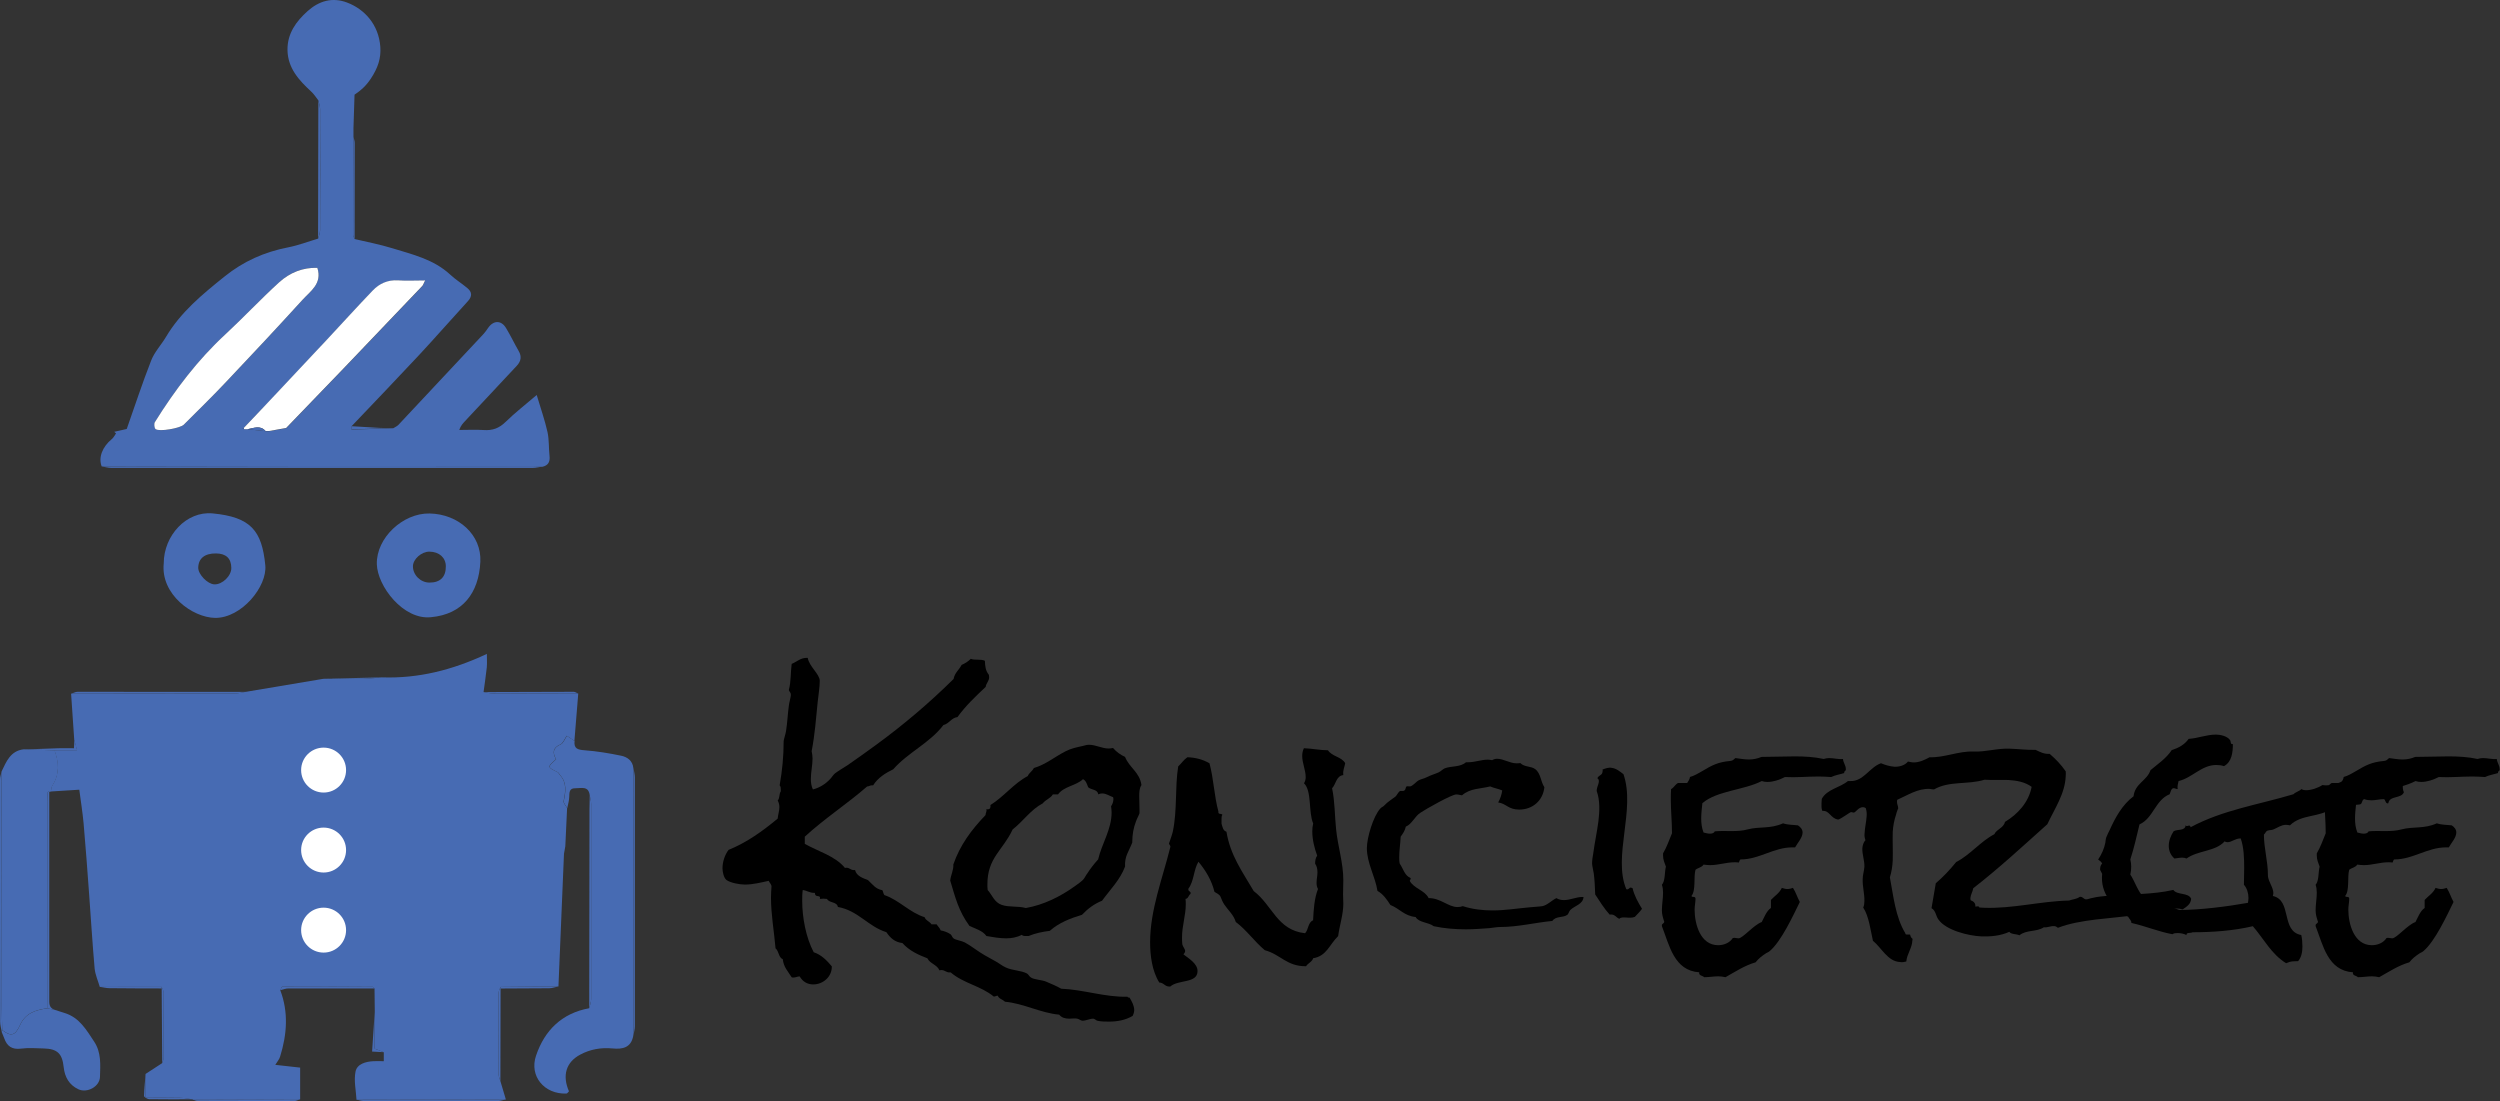 <?xml version="1.0" encoding="UTF-8" standalone="no"?>
<!-- Generator: Adobe Illustrator 27.7.0, SVG Export Plug-In . SVG Version: 6.00 Build 0)  -->

<svg
   version="1.1"
   id="Layer_1"
   x="0px"
   y="0px"
   viewBox="0 0 280.394 123.489"
   xml:space="preserve"
   sodipodi:docname="Koncierge-v2.svg"
   inkscape:version="1.3 (0e150ed, 2023-07-21)"
   width="280.394"
   height="123.489"
   xmlns:inkscape="http://www.inkscape.org/namespaces/inkscape"
   xmlns:sodipodi="http://sodipodi.sourceforge.net/DTD/sodipodi-0.dtd"
   xmlns="http://www.w3.org/2000/svg"
   xmlns:svg="http://www.w3.org/2000/svg"><rect x="0" y="0" width="280.394" height="123.489" fill="#333333" stroke="none"/><defs
   id="defs185" /><sodipodi:namedview
   id="namedview185"
   pagecolor="#ffffff"
   bordercolor="#666666"
   borderopacity="1.0"
   inkscape:showpageshadow="2"
   inkscape:pageopacity="0.0"
   inkscape:pagecheckerboard="0"
   inkscape:deskcolor="#d1d1d1"
   inkscape:zoom="1.5857387"
   inkscape:cx="289.77031"
   inkscape:cy="123.28639"
   inkscape:window-width="2048"
   inkscape:window-height="1020"
   inkscape:window-x="1536"
   inkscape:window-y="25"
   inkscape:window-maximized="1"
   inkscape:current-layer="Layer_1" />&#10;<style
   type="text/css"
   id="style1">&#10;	.st0{fill:#476BB3;}&#10;	.st1{fill:#FFFFFF;}&#10;</style>&#10;&#10;&#10;&#10;&#10;&#10;<g
   id="g179"
   transform="translate(-32.266,-516.849)">&#10;	<path
   class="st0"
   d="m 95.52,612.61 c -0.21,4.96 -0.42,9.91 -0.62,14.87 -2.17,0.02 -4.34,0.04 -6.5,0.06 -0.08,0.24 -0.22,0.48 -0.22,0.72 -0.01,3.03 -0.01,6.07 0.01,9.1 0,0.25 0.13,0.5 0.2,0.75 0.2,0.68 0.41,1.37 0.61,2.05 -5.58,0.01 -11.17,0.02 -16.75,0.03 -0.06,-1.06 -0.31,-2.15 -0.11,-3.15 0.17,-0.86 1.14,-1.13 2.02,-1.17 0.33,-0.02 0.67,0 1.15,0 0,-0.36 0,-0.68 0,-1 -0.32,-0.13 -0.64,-0.26 -1.01,-0.4 0,-1.36 0,-2.74 0,-4.11 -0.01,-0.88 -0.02,-1.76 -0.03,-2.64 -0.06,-0.07 -0.13,-0.19 -0.19,-0.19 -3.38,-0.02 -6.75,-0.04 -10.13,-0.04 -0.09,0 -0.17,0.27 -0.25,0.42 0.94,2.48 0.75,4.97 -0.02,7.45 -0.09,0.31 -0.33,0.57 -0.54,0.92 0.93,0.1 1.84,0.2 2.79,0.31 0,1.26 0,2.41 0,3.56 -4.02,0.01 -8.03,0.02 -12.05,0.04 0,0 0.01,-0.04 0.01,-0.04 -0.49,-0.06 -0.98,-0.17 -1.48,-0.18 -1.24,-0.03 -2.48,-0.01 -3.82,-0.01 0,-0.98 0,-1.82 0,-2.66 0.62,-0.4 1.24,-0.81 1.86,-1.21 0.06,-0.19 0.16,-0.37 0.16,-0.56 0.01,-2.46 0.02,-4.92 0,-7.38 0,-0.21 -0.14,-0.41 -0.22,-0.62 -2.31,0 -4.62,0.01 -6.93,0.01 -0.2,-0.69 -0.51,-1.36 -0.58,-2.06 -0.25,-2.83 -0.42,-5.67 -0.63,-8.51 -0.19,-2.6 -0.38,-5.2 -0.61,-7.8 -0.11,-1.19 -0.3,-2.37 -0.48,-3.75 -1.03,0.07 -2.11,0.14 -3.19,0.2 0.05,-0.23 0.05,-0.49 0.16,-0.67 0.83,-1.28 0.74,-2.6 0.24,-3.95 0.79,0 1.57,0 2.53,0 -0.14,-0.54 -0.23,-0.87 -0.31,-1.2 -0.12,-1.72 -0.23,-3.43 -0.35,-5.15 6.13,0 12.26,0 18.39,-0.02 0.39,0 0.78,-0.12 1.17,-0.18 2.91,-0.49 5.83,-0.98 8.74,-1.47 1.46,0.01 2.91,0.03 4.37,0.01 0.73,-0.01 1.46,-0.11 2.19,-0.17 4.05,0.14 7.87,-0.8 11.77,-2.63 0,0.61 0.04,1.08 -0.01,1.54 -0.1,0.92 -0.24,1.83 -0.36,2.74 0.36,0.05 0.72,0.16 1.07,0.16 3.18,0.02 6.37,0.02 9.55,0.02 -0.14,1.76 -0.29,3.53 -0.43,5.29 -0.29,-0.19 -0.57,-0.38 -0.86,-0.57 -0.26,0.37 -0.41,0.83 -0.7,0.96 -0.9,0.39 -0.9,0.96 -0.51,1.67 -0.99,0.88 -0.99,0.88 0.16,1.44 0.13,0.06 0.2,0.24 0.3,0.35 0.79,0.88 0.6,1.88 0.4,2.91 -0.04,0.23 0.25,0.52 0.39,0.78 -0.07,1.43 -0.14,2.86 -0.2,4.28 -0.04,0.29 -0.09,0.57 -0.15,0.85 z m -19.39,-0.66 c 0.39,-4.02 -3.17,-7.24 -6.59,-7.09 -4.02,0.17 -6.67,2.96 -6.86,6.88 -0.18,3.61 3.3,6.87 6.53,6.82 3.9,-0.06 7.49,-2.73 6.92,-6.61 z"
   id="path133" />&#10;	<path
   class="st0"
   d="m 43.67,569.16 c -0.39,-0.99 0.07,-2.19 1.14,-3.07 0.2,-0.16 0.32,-0.42 0.47,-0.63 -0.07,-0.06 -0.13,-0.12 -0.2,-0.18 0.52,-0.12 1.03,-0.24 1.4,-0.32 0.92,-2.61 1.76,-5.18 2.75,-7.7 0.37,-0.94 1.12,-1.73 1.65,-2.62 1.65,-2.78 4.07,-4.77 6.56,-6.77 2.15,-1.73 4.49,-2.76 7.15,-3.28 1.14,-0.22 2.24,-0.65 3.36,-0.98 0.08,-0.31 0.22,-0.62 0.22,-0.92 0.02,-4.54 0.02,-9.08 0,-13.62 0,-0.32 -0.13,-0.64 -0.19,-0.95 -0.26,-0.33 -0.49,-0.71 -0.8,-0.99 -1.38,-1.28 -2.64,-2.63 -2.67,-4.68 -0.02,-1.84 0.96,-3.19 2.25,-4.35 1.28,-1.15 2.78,-1.59 4.42,-0.97 1.97,0.74 3.55,2.47 3.74,4.95 0.1,1.34 -0.29,2.41 -1.05,3.57 -0.53,0.81 -1.11,1.33 -1.84,1.82 -0.04,1.24 -0.08,2.49 -0.12,3.73 0,0.33 0,0.67 0,1 -0.01,3.67 -0.03,7.33 -0.04,11 0,0.15 0.11,0.31 0.17,0.46 1.4,0.33 2.82,0.6 4.19,1.02 2.3,0.71 4.68,1.25 6.53,2.97 0.59,0.55 1.29,0.98 1.91,1.5 0.54,0.44 0.58,0.92 0.08,1.47 -1.85,2.02 -3.65,4.08 -5.52,6.09 -2.49,2.67 -5.03,5.31 -7.55,7.96 0,0.12 0.01,0.24 0.01,0.36 1.56,-0.05 3.12,-0.1 4.68,-0.15 0.2,-0.13 0.43,-0.22 0.59,-0.39 3.19,-3.4 6.38,-6.8 9.56,-10.21 0.18,-0.2 0.33,-0.42 0.48,-0.64 0.6,-0.88 1.48,-0.9 2.02,0 0.51,0.84 0.93,1.73 1.42,2.58 0.36,0.62 0.26,1.15 -0.22,1.66 -1.94,2.06 -3.86,4.13 -5.8,6.2 -0.22,0.24 -0.46,0.47 -0.65,0.99 0.92,0 1.85,-0.05 2.76,0.01 0.98,0.07 1.73,-0.21 2.44,-0.91 1.03,-1.01 2.18,-1.9 3.49,-3.02 0.45,1.51 0.91,2.81 1.21,4.15 0.19,0.87 0.13,1.8 0.23,2.7 0.07,0.65 -0.15,1.05 -0.8,1.2 -0.34,-0.02 -0.68,-0.05 -1.01,-0.05 -8.05,-0.01 -16.11,-0.02 -24.16,-0.01 -8.09,-0.01 -16.18,0.01 -24.26,0.02 z m 15.94,-4.32 c -0.05,0.03 -0.1,0.07 -0.15,0.1 0.05,0.01 0.11,0.02 0.16,0.04 0.13,0 0.27,0.01 0.4,0.01 0.68,0.07 1.36,0.15 2.04,0.22 0.13,0 0.26,0 0.4,0 0.64,-0.11 1.27,-0.23 1.91,-0.34 2.15,-2.23 4.3,-4.45 6.44,-6.68 2.95,-3.08 5.89,-6.16 8.82,-9.24 0.08,-0.09 0.12,-0.22 0.33,-0.63 -1.14,0 -2.1,0.05 -3.05,-0.01 -1.14,-0.08 -2.07,0.36 -2.82,1.13 -1.73,1.79 -3.39,3.64 -5.09,5.46 -2.19,2.34 -4.39,4.68 -6.59,7.02 -0.94,0.97 -1.87,1.94 -2.8,2.92 z m 8.25,-17.95 c -1.63,-0.07 -3.08,0.54 -4.25,1.6 -2.07,1.88 -3.98,3.93 -6.03,5.83 -3.14,2.9 -5.69,6.27 -7.94,9.88 -0.11,0.18 -0.06,0.66 0.09,0.78 0.42,0.32 2.74,-0.08 3.16,-0.5 1.58,-1.58 3.18,-3.14 4.71,-4.76 2.9,-3.06 5.78,-6.14 8.62,-9.26 0.87,-0.97 2.21,-1.8 1.64,-3.57 z"
   id="path134" />&#10;	<path
   class="st0"
   d="m 95.89,607.49 c -0.14,-0.26 -0.43,-0.56 -0.39,-0.78 0.2,-1.03 0.39,-2.03 -0.4,-2.91 -0.1,-0.12 -0.17,-0.29 -0.3,-0.35 -1.15,-0.57 -1.15,-0.56 -0.16,-1.44 -0.4,-0.71 -0.39,-1.28 0.51,-1.67 0.3,-0.13 0.45,-0.59 0.7,-0.96 0.28,0.19 0.57,0.38 0.86,0.57 -0.11,0.89 0.38,0.99 1.14,1.05 1.37,0.1 2.74,0.33 4.09,0.61 0.68,0.14 1.28,0.56 1.36,1.38 0,10.01 -0.01,20.03 -0.01,30.04 -0.25,1.34 -1.21,1.52 -2.33,1.41 -1.27,-0.12 -2.49,0.09 -3.61,0.69 -1.61,0.85 -2.04,2.35 -1.27,4.12 -0.09,0.08 -0.19,0.25 -0.29,0.25 -2.47,0.09 -4.19,-1.95 -3.4,-4.26 0.96,-2.83 2.89,-4.75 5.96,-5.31 0.08,-0.34 0.22,-0.68 0.22,-1.03 0.01,-7.29 0.01,-14.58 0,-21.88 0,-0.32 -0.1,-0.65 -0.16,-0.97 -0.13,-1.1 -0.97,-0.78 -1.62,-0.79 -0.69,-0.02 -0.66,0.48 -0.68,0.98 -0.01,0.41 -0.14,0.83 -0.22,1.25 z"
   id="path135" />&#10;	<path
   class="st0"
   d="m 38.39,601 c 0.5,1.35 0.59,2.67 -0.24,3.95 -0.12,0.18 -0.11,0.45 -0.16,0.67 -0.07,0.02 -0.14,0.03 -0.2,0.05 -0.03,-0.01 -0.07,-0.03 -0.1,-0.03 -0.02,0 -0.06,0.03 -0.07,0.05 -0.02,0.34 -0.05,0.67 -0.05,1.01 0,7.74 -0.01,15.49 -0.01,23.23 -1.28,0.2 -2.43,0.51 -3.05,1.89 -0.56,1.23 -1.03,1.28 -1.99,0.56 -0.02,-0.85 -0.05,-1.69 -0.05,-2.54 -0.01,-8.82 -0.02,-17.64 -0.03,-26.46 0.54,-1.11 0.99,-2.31 2.47,-2.49 1.16,0.05 2.32,0.08 3.48,0.11 z"
   id="path136" />&#10;	<path
   class="st0"
   d="m 50.63,580.04 c 0,-3.14 2.56,-5.89 5.48,-5.61 4.3,0.41 5.53,1.95 5.91,5.81 0.24,2.38 -2.66,5.94 -5.63,5.91 -2.55,-0.04 -6.12,-2.65 -5.76,-6.11 z m 5.86,-1.12 c -1.27,-0.01 -1.97,0.56 -1.99,1.6 -0.01,0.75 1.05,1.84 1.8,1.87 0.9,0.04 1.93,-0.96 1.91,-1.85 -0.01,-1.06 -0.59,-1.61 -1.72,-1.62 z"
   id="path137" />&#10;	<path
   class="st0"
   d="m 80.63,586.07 c -3.14,0.35 -6.04,-3.5 -6.1,-5.95 -0.07,-2.94 2.92,-5.73 5.9,-5.68 3.29,0.06 5.86,2.42 5.71,5.42 -0.17,3.53 -2.01,5.88 -5.51,6.21 z m -0.2,-3.88 c 1.21,0.01 1.85,-0.63 1.84,-1.83 -0.01,-0.97 -0.74,-1.63 -1.84,-1.64 -0.88,-0.01 -1.84,0.84 -1.85,1.63 -0.01,0.98 0.85,1.84 1.85,1.84 z"
   id="path138" />&#10;	<path
   class="st0"
   d="m 32.52,632.39 c 0.96,0.72 1.43,0.67 1.99,-0.56 0.62,-1.38 1.77,-1.69 3.05,-1.89 0.28,0.06 0.56,0.11 0.84,0.17 0.38,0.12 0.75,0.24 1.13,0.36 1.65,0.51 2.43,1.9 3.3,3.21 0.81,1.22 0.69,2.6 0.65,3.95 -0.03,1.08 -1.43,1.85 -2.42,1.39 -1.04,-0.49 -1.53,-1.37 -1.65,-2.47 -0.16,-1.53 -0.7,-2.07 -2.25,-2.11 -0.85,-0.02 -1.71,-0.09 -2.54,0.02 -1.02,0.13 -1.58,-0.28 -1.89,-1.19 -0.08,-0.22 -0.18,-0.44 -0.27,-0.66 0.02,-0.08 0.04,-0.15 0.06,-0.22 z"
   id="path139" />&#10;	<path
   class="st0"
   d="m 43.67,569.16 c 8.09,-0.01 16.17,-0.03 24.26,-0.04 8.05,0 16.11,0.01 24.16,0.01 0.34,0 0.68,0.03 1.01,0.05 -0.36,0.05 -0.72,0.15 -1.08,0.15 -15.76,0.01 -31.52,0.01 -47.28,0 -0.36,0 -0.72,-0.11 -1.07,-0.17 z"
   id="path140" />&#10;	<path
   class="st0"
   d="m 103.3,633.02 c 0,-10.01 0.01,-20.03 0.01,-30.04 0.06,0.36 0.16,0.72 0.16,1.08 0.01,9.3 0.01,18.59 0,27.89 0,0.35 -0.11,0.71 -0.17,1.07 z"
   id="path141" />&#10;	<path
   class="st0"
   d="m 32.52,632.39 c -0.02,0.07 -0.04,0.14 -0.05,0.21 -0.07,-0.39 -0.19,-0.78 -0.19,-1.17 -0.01,-9.06 -0.02,-18.11 -0.01,-27.17 0,-0.29 0.11,-0.58 0.17,-0.87 0.01,8.82 0.02,17.64 0.03,26.46 0,0.84 0.03,1.69 0.05,2.54 z"
   id="path142" />&#10;	<path
   class="st0"
   d="m 38.4,630.11 c -0.28,-0.06 -0.56,-0.11 -0.84,-0.17 0,-7.74 0,-15.49 0.01,-23.23 0,-0.34 0.03,-0.67 0.05,-1.01 0,-0.02 0.04,-0.05 0.07,-0.05 0.03,0 0.06,0.02 0.1,0.03 0,7.79 0.01,15.57 0,23.36 -0.02,0.53 0.09,0.89 0.61,1.07 z"
   id="path143" />&#10;	<path
   class="st0"
   d="m 98.41,606.05 c 0.05,0.32 0.16,0.65 0.16,0.97 0.01,7.29 0.01,14.58 0,21.88 0,0.34 -0.14,0.68 -0.22,1.03 0.01,-7.45 0.02,-14.9 0.03,-22.35 0,-0.52 0.02,-1.02 0.03,-1.53 z"
   id="path144" />&#10;	<path
   class="st0"
   d="m 59.82,594.45 c -0.39,0.06 -0.78,0.18 -1.17,0.18 -6.13,0.01 -12.26,0.01 -18.39,0.02 0.23,-0.07 0.47,-0.21 0.7,-0.21 6.28,0 12.57,0.01 18.86,0.01 z"
   id="path145" />&#10;	<path
   class="st0"
   d="m 72.25,640.18 c 5.58,-0.01 11.17,-0.02 16.75,-0.03 -0.28,0.06 -0.57,0.18 -0.85,0.18 -5.01,0.01 -10.02,0.01 -15.03,0 -0.29,0.01 -0.58,-0.09 -0.87,-0.15 z"
   id="path146" />&#10;	<path
   class="st0"
   d="m 67.97,528.12 c 0.07,0.32 0.19,0.64 0.19,0.95 0.01,4.54 0.01,9.08 0,13.62 0,0.31 -0.14,0.62 -0.22,0.92 0.02,-5.17 0.03,-10.33 0.03,-15.49 z"
   id="path147" />&#10;	<path
   class="st0"
   d="m 53.88,640.17 c 4.02,-0.01 8.03,-0.02 12.05,-0.04 -0.21,0.07 -0.42,0.2 -0.63,0.2 -3.62,0.01 -7.23,0 -10.85,-0.01 -0.19,0.01 -0.38,-0.09 -0.57,-0.15 z"
   id="path148" />&#10;	<path
   class="st0"
   d="m 72.04,543.65 c -0.06,-0.15 -0.17,-0.31 -0.17,-0.46 0,-3.67 0.02,-7.33 0.04,-11 0.05,0.23 0.14,0.45 0.14,0.68 0,3.59 -0.01,7.18 -0.01,10.78 z"
   id="path149" />&#10;	<path
   class="st0"
   d="m 63.7,627.9 c 0.08,-0.14 0.17,-0.42 0.25,-0.42 3.38,-0.01 6.75,0.01 10.13,0.04 0.06,0 0.13,0.12 0.19,0.19 -3.2,0 -6.4,-0.01 -9.6,0 -0.33,-0.01 -0.65,0.12 -0.97,0.19 z"
   id="path150" />&#10;	<path
   class="st0"
   d="m 88.39,638.1 c -0.07,-0.25 -0.2,-0.5 -0.2,-0.75 -0.02,-3.03 -0.02,-6.07 -0.01,-9.1 0,-0.24 0.14,-0.48 0.22,-0.72 0,0.06 0,0.12 0.01,0.18 -0.01,3.47 -0.02,6.93 -0.02,10.39 z"
   id="path151" />&#10;	<path
   class="st0"
   d="m 97.14,594.65 c -3.18,-0.01 -6.37,-0.01 -9.55,-0.02 -0.36,0 -0.72,-0.1 -1.07,-0.16 3.37,-0.01 6.74,-0.03 10.11,-0.03 0.16,0.01 0.34,0.14 0.51,0.21 z"
   id="path152" />&#10;	<path
   class="st0"
   d="m 50.4,627.52 c 0.08,0.21 0.22,0.41 0.22,0.62 0.01,2.46 0.01,4.92 0,7.38 0,0.19 -0.11,0.37 -0.16,0.56 -0.02,-2.79 -0.04,-5.58 -0.06,-8.36 0.01,-0.07 0.01,-0.14 0,-0.2 z"
   id="path153" />&#10;	<path
   class="st0"
   d="m 48.6,637.29 c 0,0.84 0,1.68 0,2.66 1.34,0 2.58,-0.02 3.82,0.01 0.49,0.01 0.99,0.12 1.48,0.18 -1.63,0 -3.26,0.02 -4.89,-0.01 -0.21,0 -0.59,-0.24 -0.59,-0.36 0.02,-0.83 0.11,-1.66 0.18,-2.48 z"
   id="path154" />&#10;	<path
   class="st0"
   d="m 38.39,601 c -1.16,-0.03 -2.32,-0.06 -3.48,-0.09 1.3,-0.05 2.59,-0.1 3.89,-0.14 0.56,-0.02 1.13,0 1.76,0 0.02,-0.38 0.03,-0.67 0.05,-0.96 0.09,0.33 0.17,0.66 0.31,1.2 C 39.96,601 39.18,601 38.39,601 Z"
   id="path155" />&#10;	<path
   class="st0"
   d="m 50.4,627.52 c 0.01,0.06 0.01,0.13 0,0.19 -1.95,-0.01 -3.9,0 -5.86,-0.03 -0.36,0 -0.71,-0.1 -1.07,-0.15 2.31,0 4.62,0 6.93,-0.01 z"
   id="path156" />&#10;	<path
   class="st0"
   d="m 88.41,627.72 c -0.01,-0.06 -0.01,-0.12 -0.01,-0.18 2.17,-0.02 4.34,-0.04 6.5,-0.06 -0.34,0.07 -0.68,0.21 -1.03,0.21 -1.82,0.02 -3.64,0.02 -5.46,0.03 z"
   id="path157" />&#10;	<path
   class="st0"
   d="m 75.12,592.82 c -0.73,0.06 -1.46,0.16 -2.19,0.17 -1.46,0.02 -2.91,-0.01 -4.37,-0.01 2.18,-0.05 4.37,-0.11 6.56,-0.16 z"
   id="path158" />&#10;	<path
   class="st0"
   d="m 74.29,630.35 c 0,1.37 0,2.74 0,4.11 0.37,0.15 0.69,0.28 1.01,0.4 -0.36,-0.02 -0.73,-0.04 -1.3,-0.07 0.1,-1.53 0.2,-2.98 0.29,-4.44 z"
   id="path159" />&#10;	<path
   class="st0"
   d="m 76.36,564.86 c -1.56,0.05 -3.12,0.1 -4.68,0.15 0,-0.12 -0.01,-0.24 -0.01,-0.36 1.06,0.06 2.11,0.13 3.17,0.19 0.51,0.03 1.01,0.02 1.52,0.02 z"
   id="path160" />&#10;	<path
   class="st0"
   d="m 71.9,531.19 c 0.04,-1.24 0.08,-2.49 0.12,-3.73 -0.04,1.24 -0.08,2.48 -0.12,3.73 z"
   id="path161" />&#10;	<path
   class="st0"
   d="m 95.52,612.61 c 0.05,-0.28 0.11,-0.55 0.16,-0.83 -0.05,0.27 -0.1,0.55 -0.16,0.83 z"
   id="path162" />&#10;	<path
   class="st1"
   d="m 60.02,564.99 c -0.13,0 -0.27,-0.01 -0.4,-0.01 0.01,-0.05 0.01,-0.09 -0.01,-0.14 0.93,-0.98 1.87,-1.95 2.79,-2.94 2.2,-2.34 4.4,-4.68 6.59,-7.02 1.7,-1.82 3.37,-3.67 5.09,-5.46 0.74,-0.77 1.68,-1.2 2.82,-1.13 0.95,0.07 1.91,0.01 3.05,0.01 -0.21,0.41 -0.24,0.55 -0.33,0.63 -2.94,3.08 -5.88,6.17 -8.82,9.24 -2.14,2.23 -4.29,4.46 -6.44,6.68 -0.64,0.11 -1.27,0.23 -1.91,0.34 -0.13,0 -0.26,0 -0.4,0 -0.6,-0.69 -1.33,-0.32 -2.03,-0.2 z"
   id="path163" />&#10;	<path
   class="st1"
   d="m 67.86,546.89 c 0.57,1.77 -0.77,2.6 -1.65,3.57 -2.84,3.12 -5.72,6.2 -8.62,9.26 -1.53,1.62 -3.13,3.18 -4.71,4.76 -0.42,0.41 -2.74,0.81 -3.16,0.5 -0.15,-0.11 -0.2,-0.59 -0.09,-0.78 2.25,-3.61 4.8,-6.98 7.94,-9.88 2.05,-1.9 3.96,-3.95 6.03,-5.83 1.18,-1.06 2.63,-1.66 4.26,-1.6 z"
   id="path164" />&#10;	<path
   class="st0"
   d="m 60.02,564.99 c 0.7,-0.12 1.43,-0.49 2.04,0.22 -0.68,-0.07 -1.36,-0.14 -2.04,-0.22 z"
   id="path165" />&#10;	<path
   class="st0"
   d="m 62.46,565.22 c 0.64,-0.11 1.27,-0.23 1.91,-0.34 -0.64,0.11 -1.28,0.22 -1.91,0.34 z"
   id="path166" />&#10;	<path
   class="st0"
   d="m 59.61,564.84 c 0.02,0.04 0.02,0.09 0.01,0.14 -0.05,-0.01 -0.11,-0.02 -0.16,-0.04 0.05,-0.03 0.1,-0.06 0.15,-0.1 z"
   id="path167" />&#10;	<path
   class="st0"
   d="m 80.6,604.68 c 1.94,0.67 2.28,1.33 -0.95,1.97 -0.46,0.09 -0.44,0.22 -0.64,0.34 -0.26,0.01 -0.53,0.02 -0.79,0.03 -0.13,-0.01 -0.25,-0.02 -0.37,-0.01 -0.09,0 -0.25,0.02 -0.25,0.03 -0.07,0.17 -0.18,0.34 -0.18,0.5 -0.02,3.86 -0.02,7.73 -0.03,11.59 -4.96,0.1 -9.43,0.25 -11.85,0.94 -2.16,0.61 -4.01,0.64 -7.73,0.28 -0.07,-0.42 -0.19,-0.85 -0.19,-1.27 -0.05,-4.4 -0.08,-8.8 -0.11,-13.2 2.1,-0.55 3.83,-1.15 9.57,-1.24 4.5,0.01 9.01,0.03 13.52,0.04 z"
   id="path168" />&#10;	<circle
   class="st1"
   cx="68.56"
   cy="603.22"
   r="2.52"
   id="circle168" />&#10;	<circle
   class="st1"
   cx="68.56"
   cy="612.19"
   r="2.52"
   id="circle169" />&#10;	<circle
   class="st1"
   cx="68.56"
   cy="621.17"
   r="2.52"
   id="circle170" />&#10;	<g
   id="g178">&#10;		<path
   d="m 159.3,630.79 c -0.81,0.48 -1.74,0.64 -2.64,0.64 -0.39,0 -0.93,0 -1.32,-0.1 -0.13,-0.03 -0.32,-0.23 -0.45,-0.23 -0.42,0 -0.8,0.23 -1.22,0.23 -0.16,0 -0.39,-0.19 -0.58,-0.23 -0.29,-0.06 -0.61,0 -0.9,0 -0.45,0 -0.84,-0.1 -1.13,-0.45 -2.09,-0.19 -3.99,-1.26 -6.08,-1.45 -0.26,-0.26 -0.68,-0.32 -0.81,-0.68 -0.19,0 -0.23,0.1 -0.45,0.1 -1.42,-1.19 -3.41,-1.48 -4.83,-2.71 h -0.13 c -0.32,0.03 -0.55,-0.26 -0.87,-0.26 -0.1,0 -0.16,0 -0.26,0.03 -0.26,-0.64 -1.06,-0.74 -1.35,-1.35 -1.03,-0.39 -2.06,-0.87 -2.8,-1.71 -0.84,-0.1 -1.35,-0.55 -1.8,-1.22 -2.06,-0.64 -3.16,-2.42 -5.44,-2.83 -0.1,-0.61 -0.97,-0.42 -1.22,-0.9 -0.13,0 -0.26,-0.03 -0.39,-0.03 -0.13,0 -0.29,0.03 -0.42,0.03 l 0.03,-0.1 c 0.03,-0.39 -0.58,0 -0.58,-0.58 h -0.1 c -0.48,0 -0.8,-0.26 -1.26,-0.32 -0.06,0.42 -0.06,0.84 -0.06,1.22 0,1.87 0.42,4.12 1.29,5.76 0.87,0.29 1.45,0.9 2.03,1.58 0.03,1.16 -0.97,2.03 -2.09,2.03 -0.64,0 -1.19,-0.32 -1.51,-0.9 -0.26,0 -0.45,0.13 -0.71,0.13 -0.06,0 -0.1,0 -0.19,-0.03 -0.42,-0.68 -0.9,-1.13 -1,-2.03 -0.48,-0.19 -0.42,-0.9 -0.81,-1.22 -0.16,-1.9 -0.51,-3.77 -0.51,-5.67 0,-0.42 0.03,-0.87 0.06,-1.32 -0.06,-0.23 -0.23,-0.39 -0.32,-0.58 -0.87,0.19 -1.77,0.42 -2.67,0.42 -0.58,0 -1.61,-0.19 -2.06,-0.51 -0.32,-0.26 -0.45,-0.93 -0.45,-1.32 0,-0.71 0.26,-1.51 0.68,-2.06 2.06,-0.84 3.8,-2.09 5.51,-3.51 0.03,-0.42 0.19,-0.84 0.19,-1.29 0,-0.26 -0.06,-0.51 -0.19,-0.74 0.26,-0.26 0.13,-0.71 0.35,-1.03 v -0.19 c 0,-0.16 0,-0.35 -0.13,-0.48 0.29,-1.64 0.45,-3.25 0.45,-4.96 0,-0.13 0.23,-0.87 0.26,-1.09 0.16,-0.97 0.19,-1.93 0.32,-2.87 0.03,-0.32 0.23,-1 0.23,-1.22 0,-0.29 -0.16,-0.32 -0.23,-0.55 0.26,-0.97 0.19,-1.96 0.32,-2.93 0.68,-0.29 0.97,-0.68 1.74,-0.68 h 0.06 c 0.16,0.97 1.35,1.83 1.35,2.58 0,0.71 -0.16,1.64 -0.23,2.35 -0.19,1.87 -0.32,3.7 -0.68,5.54 0.06,0.29 0.1,0.55 0.1,0.84 0,0.74 -0.19,1.51 -0.19,2.29 0,0.39 0.06,0.8 0.23,1.16 0.74,-0.19 1.38,-0.58 1.93,-1.16 0.16,-0.16 0.35,-0.48 0.55,-0.64 0.42,-0.32 0.93,-0.61 1.38,-0.9 1.06,-0.74 2.12,-1.48 3.16,-2.25 3.09,-2.25 6.02,-4.73 8.76,-7.44 0.13,-0.71 0.61,-1 0.9,-1.58 0.39,-0.16 0.74,-0.39 1.03,-0.68 0.45,0.19 1.13,0 1.58,0.22 0.03,0.61 0.06,1.09 0.45,1.58 0,0.1 0.03,0.16 0.03,0.26 0,0.45 -0.35,0.68 -0.39,1.09 -1.13,1.06 -2.25,2.12 -3.16,3.38 -0.71,0.1 -0.93,0.74 -1.58,0.9 -1.55,2.03 -3.96,3.06 -5.63,4.96 -0.87,0.42 -1.74,0.97 -2.25,1.8 h -0.16 c -0.19,0 -0.32,0.13 -0.52,0.13 -2.25,1.96 -4.8,3.61 -6.99,5.63 v 0.8 c 1.45,0.84 3.41,1.35 4.51,2.71 0.06,-0.03 0.1,-0.03 0.16,-0.03 0.39,0 0.48,0.32 0.97,0.26 0.16,0.68 0.87,0.9 1.45,1.13 0.52,0.48 0.84,1 1.61,1.13 0.1,0.16 0.1,0.39 0.23,0.55 1.64,0.55 2.83,1.96 4.51,2.48 0.13,0.39 0.58,0.48 0.77,0.8 h 0.58 c 0.13,0.23 0.35,0.39 0.45,0.68 0.35,0.06 0.84,0.23 1.13,0.45 0.13,0.13 0.16,0.32 0.32,0.45 0.26,0.19 0.9,0.26 1.26,0.45 0.77,0.42 1.45,1 2.25,1.45 l 1.22,0.68 c 0.39,0.22 0.74,0.51 1.13,0.68 0.74,0.35 1.71,0.32 2.38,0.68 0.19,0.13 0.26,0.35 0.45,0.45 0.32,0.23 1.22,0.26 1.67,0.45 0.58,0.26 1.16,0.48 1.71,0.8 2.51,0.1 4.93,0.97 7.44,0.9 0,0.1 0.16,0.1 0.23,0.1 0.26,0.45 0.52,0.9 0.52,1.42 -0.01,0.21 -0.08,0.44 -0.18,0.63 z"
   id="path170" />&#10;		<path
   d="m 160.04,606.16 c 0,0.48 0.03,0.97 0.03,1.45 v 0.45 c -0.1,0.29 -0.29,0.61 -0.39,0.9 -0.29,0.74 -0.42,1.51 -0.42,2.32 v 0.06 c -0.39,1.03 -0.87,1.51 -0.81,2.7 -0.55,1.48 -1.67,2.58 -2.58,3.83 -0.87,0.35 -1.61,0.9 -2.25,1.58 -1.29,0.39 -2.61,0.9 -3.61,1.8 -0.8,0.1 -1.61,0.26 -2.38,0.58 h -0.35 c -0.16,0 -0.32,-0.03 -0.42,-0.13 -0.55,0.29 -1.16,0.39 -1.74,0.39 -0.74,0 -1.48,-0.13 -2.22,-0.26 -0.42,-0.61 -1.29,-0.84 -1.9,-1.13 -1.22,-1.67 -1.58,-3.16 -2.16,-5.09 0.06,-0.61 0.39,-1.16 0.35,-1.8 0.74,-2.16 2.03,-3.9 3.61,-5.54 0,-0.26 0.16,-0.35 0.1,-0.68 0.03,0.03 0.1,0.03 0.13,0.03 0.32,0 0.35,-0.23 0.32,-0.48 1.51,-0.93 2.61,-2.42 4.19,-3.25 0.13,-0.35 0.52,-0.55 0.68,-0.9 1.32,-0.39 2.35,-1.26 3.54,-1.87 0.68,-0.35 1.26,-0.45 1.96,-0.61 0.26,-0.06 0.42,-0.13 0.68,-0.13 0.77,0 1.45,0.42 2.22,0.42 0.16,0 0.32,-0.03 0.48,-0.06 0.39,0.45 0.84,0.77 1.35,1 0.48,1.22 1.64,1.71 1.84,3.16 -0.25,0.36 -0.25,0.87 -0.25,1.26 z m -2.93,0.1 c -0.39,-0.13 -0.77,-0.42 -1.22,-0.42 -0.16,0 -0.29,0.03 -0.45,0.1 -0.06,-0.58 -0.8,-0.48 -1.13,-0.8 -0.13,-0.32 -0.23,-0.74 -0.58,-0.9 -0.77,0.74 -2.16,0.8 -2.8,1.71 h -0.58 c -0.26,0.45 -0.81,0.58 -1.13,1 -1.35,0.71 -2.19,2 -3.38,2.93 -1.09,2.35 -2.83,3.16 -2.83,6.15 0,0.19 0,0.42 0.03,0.64 0.52,0.58 0.74,1.38 1.58,1.67 0.84,0.29 1.8,0.1 2.7,0.35 2,-0.35 3.9,-1.29 5.54,-2.48 0.26,-0.19 0.64,-0.45 0.87,-0.68 0.19,-0.19 0.32,-0.52 0.48,-0.71 0.35,-0.55 0.77,-1.09 1.22,-1.58 0.42,-1.8 1.51,-3.35 1.51,-5.28 0,-0.23 -0.03,-0.45 -0.06,-0.68 0.16,-0.23 0.26,-0.52 0.26,-0.77 0,-0.09 0,-0.16 -0.03,-0.25 z"
   id="path171" />&#10;		<path
   d="m 182.93,603.78 c -0.81,0.1 -0.81,1 -1.26,1.48 0.32,1.51 0.29,3.09 0.45,4.6 0.19,1.9 0.81,3.77 0.81,5.7 0,0.55 -0.03,1.06 -0.03,1.58 0,0.35 0.03,0.71 0.03,1.06 0,1.22 -0.42,2.42 -0.58,3.64 -0.97,0.93 -1.29,2.25 -2.8,2.48 -0.13,0.42 -0.58,0.55 -0.8,0.9 h -0.06 c -2.12,0 -2.8,-1.32 -4.57,-1.8 -1.16,-0.97 -2.03,-2.25 -3.25,-3.16 -0.26,-0.84 -0.84,-1.29 -1.29,-1.96 -0.19,-0.29 -0.29,-0.55 -0.42,-0.87 -0.13,-0.29 -0.45,-0.39 -0.68,-0.55 -0.32,-1.29 -0.97,-2.38 -1.8,-3.38 -0.55,0.9 -0.48,2.16 -1.13,3.03 v 0.1 c 0,0.19 0.26,0.19 0.26,0.39 0,0.03 -0.03,0.06 -0.03,0.1 -0.23,0.16 -0.23,0.52 -0.55,0.55 0.03,0.19 0.03,0.42 0.03,0.61 0,1.22 -0.42,2.42 -0.42,3.67 0,0.26 0,0.55 0.03,0.81 0.06,0.26 0.32,0.55 0.32,0.74 0,0.16 -0.1,0.29 -0.19,0.39 0.58,0.45 1.58,1.03 1.58,1.87 0,1.42 -2.16,0.93 -3.06,1.74 h -0.1 c -0.52,0 -0.64,-0.45 -1.13,-0.45 -0.81,-1.29 -1.03,-3.03 -1.03,-4.51 0,-3.64 1.38,-7.12 2.25,-10.62 0,-0.03 0.03,-0.06 0.03,-0.1 0,-0.16 -0.16,-0.23 -0.16,-0.39 0,-0.03 0,-0.06 0.03,-0.06 0.13,-0.42 0.29,-0.81 0.39,-1.22 0.52,-2.42 0.23,-4.93 0.61,-7.34 0.35,-0.32 0.61,-0.74 1.03,-1.03 0.87,0.03 1.71,0.23 2.48,0.68 0.48,1.8 0.52,3.64 1,5.41 v 0.1 c 0,0.23 0.32,0.1 0.45,0.26 -0.1,0.13 -0.1,0.32 -0.1,0.48 v 0.52 c 0.1,0.32 0.16,0.8 0.55,0.9 0.45,2.67 1.74,4.41 3.06,6.66 2.12,1.61 2.61,4.38 5.76,4.73 0.39,-0.39 0.32,-1.22 0.9,-1.45 0.06,-1.16 0.13,-2.45 0.55,-3.51 -0.13,-0.23 -0.16,-0.45 -0.16,-0.71 0,-0.39 0.1,-0.77 0.1,-1.16 0,-0.35 -0.06,-0.68 -0.26,-0.97 0,-0.29 0.03,-0.64 0.23,-0.9 -0.32,-0.87 -0.55,-1.8 -0.55,-2.74 0,-0.29 0.03,-0.58 0.1,-0.87 -0.55,-1.26 -0.13,-3.64 -1.03,-4.51 0.13,-0.19 0.19,-0.45 0.19,-0.68 0,-0.8 -0.39,-1.58 -0.39,-2.38 0,-0.32 0.06,-0.61 0.19,-0.87 0.9,0.03 1.8,0.23 2.7,0.23 0.45,0.71 1.51,0.71 1.93,1.45 -0.08,0.49 -0.28,0.78 -0.21,1.33 z"
   id="path172" />&#10;		<path
   d="m 209.87,617.43 c -0.03,0.84 -1,1 -1.48,1.48 -0.16,0.16 -0.19,0.45 -0.35,0.55 -0.48,0.35 -1.26,0.1 -1.67,0.68 -1.96,0.19 -3.86,0.68 -5.86,0.68 -0.39,0 -0.84,0.1 -1.22,0.13 -0.87,0.06 -1.74,0.13 -2.61,0.13 -1.22,0 -2.45,-0.1 -3.61,-0.35 -0.58,-0.45 -1.67,-0.39 -2.03,-1.03 -1.29,-0.13 -1.77,-0.93 -2.83,-1.35 -0.39,-0.61 -0.81,-1.22 -1.45,-1.58 -0.26,-1.64 -1.19,-3.12 -1.19,-4.8 0,-1.16 0.71,-3.57 1.51,-4.44 0.13,-0.16 0.32,-0.19 0.45,-0.35 0.39,-0.42 0.8,-0.64 1.26,-1 0.16,-0.16 0.26,-0.42 0.45,-0.58 0.1,-0.1 0.39,0.03 0.55,-0.1 0.16,-0.13 0.1,-0.32 0.23,-0.45 0.03,-0.03 0.35,0 0.39,0 0.26,0 0.71,-0.55 0.97,-0.68 0.29,-0.16 0.61,-0.19 0.9,-0.35 0.45,-0.23 0.9,-0.35 1.35,-0.55 0.26,-0.13 0.45,-0.35 0.68,-0.45 0.77,-0.29 1.71,-0.1 2.38,-0.68 h 0.26 c 0.74,0 1.45,-0.29 2.19,-0.29 0.16,0 0.32,0.03 0.48,0.06 0.16,-0.1 0.35,-0.16 0.55,-0.16 0.74,0 1.42,0.51 2.19,0.51 0.13,0 0.29,0 0.42,-0.03 0.48,0.48 1.19,0.32 1.67,0.68 0.64,0.48 0.61,1.42 1.03,2.03 -0.16,1.51 -1.32,2.51 -2.83,2.51 -1.22,0 -1.45,-0.68 -2.35,-0.8 0.23,-0.42 0.39,-0.87 0.45,-1.35 -0.45,-0.19 -0.93,-0.26 -1.35,-0.45 -1.13,0.29 -2.22,0.19 -3.16,1 -0.23,-0.03 -0.42,-0.1 -0.64,-0.1 -0.52,0 -3.41,1.64 -3.99,2.03 -0.68,0.42 -0.97,1.29 -1.67,1.58 -0.1,0.45 -0.32,0.77 -0.58,1.13 -0.03,0.77 -0.16,1.51 -0.16,2.29 0,0.26 0,0.52 0.06,0.74 0.39,0.55 0.55,1.35 1.22,1.61 0.03,0.16 -0.06,0.16 -0.1,0.32 0.48,0.87 1.67,1.03 2.12,1.93 1.29,-0.03 2.22,1 3.22,1 0.23,0 0.42,-0.03 0.61,-0.1 1.09,0.35 2.22,0.48 3.35,0.48 1.38,0 2.77,-0.23 4.15,-0.35 0.48,-0.06 0.97,-0.06 1.42,-0.13 0.55,-0.1 1.09,-0.68 1.58,-0.9 0.26,0.16 0.55,0.22 0.84,0.22 0.71,0 1.38,-0.35 2.06,-0.35 h 0.14 z"
   id="path173" />&#10;		<path
   d="m 215.63,619.68 c -0.58,0.26 -1.45,-0.13 -1.74,0.22 -0.35,-0.13 -0.42,-0.42 -0.84,-0.48 -0.1,0 -0.16,0 -0.26,0 -0.61,-0.68 -1.13,-1.51 -1.61,-2.25 -0.03,-0.8 -0.06,-1.58 -0.16,-2.35 -0.06,-0.39 -0.16,-0.74 -0.19,-1.09 0,-0.39 0.06,-0.8 0.13,-1.16 0.16,-1.22 0.42,-2.38 0.58,-3.61 0.13,-1.06 0.19,-2.35 -0.19,-3.38 v -0.13 c 0.03,-0.32 0.19,-0.58 0.23,-0.87 0.03,-0.19 0,-0.35 -0.16,-0.45 0.16,-0.35 0.55,-0.32 0.58,-0.71 0.03,-0.1 0.03,-0.16 0,-0.26 0.32,-0.13 0.71,-0.26 1.03,-0.19 0.52,0.06 0.93,0.42 1.32,0.71 1.38,3.99 -1.22,9.24 0.32,12.91 h 0.06 c 0.23,0.06 0.26,-0.23 0.48,-0.19 0.06,0.03 0.1,0.06 0.16,0.06 0.19,0.84 0.61,1.58 1.06,2.32 -0.22,0.32 -0.54,0.61 -0.8,0.9 z"
   id="path174" />&#10;		<path
   d="m 239.33,603.23 c -0.13,0.03 -0.23,0.16 -0.23,0.32 -0.48,0.16 -1,0.23 -1.45,0.45 -0.48,-0.03 -0.93,-0.06 -1.42,-0.06 -1.26,0 -2.51,0.13 -3.77,0.06 -0.61,0.32 -1.32,0.55 -1.96,0.55 -0.23,0 -0.45,-0.03 -0.64,-0.1 -2,1.03 -4.99,1.06 -6.66,2.48 -0.06,0.58 -0.13,1.16 -0.13,1.71 0,0.55 0.06,1.06 0.26,1.58 0.23,0.06 0.48,0.13 0.71,0.13 0.19,0 0.45,-0.03 0.55,-0.26 0.61,-0.06 1.26,-0.03 1.87,-0.03 0.64,0 1.26,-0.03 1.83,-0.19 1.35,-0.35 2.51,-0.03 3.96,-0.68 0.55,0.19 1.13,0.16 1.67,0.23 0.29,0.19 0.52,0.45 0.52,0.8 0,0.58 -0.58,1.19 -0.84,1.67 h -0.35 c -2.03,0 -3.7,1.35 -5.73,1.35 -0.16,0 -0.16,0.26 -0.23,0.35 -0.16,-0.03 -0.32,-0.03 -0.48,-0.03 -0.93,0 -1.8,0.32 -2.74,0.32 -0.26,0 -0.48,-0.03 -0.74,-0.06 -0.19,0.32 -0.61,0.35 -0.9,0.58 -0.23,0.8 0.06,2.32 -0.45,2.93 0.03,0.23 0.45,-0.03 0.45,0.32 0,0.39 -0.1,0.8 -0.1,1.22 0,1.61 0.64,3.99 2.64,3.99 0.64,0 1.29,-0.26 1.64,-0.8 l 0.16,-0.03 c 0.16,0 0.32,0.06 0.48,0.06 0.48,0 1.71,-1.51 2.61,-1.83 0.29,-0.55 0.52,-1.22 1.03,-1.58 v -0.9 c 0.42,-0.45 0.97,-0.77 1.22,-1.35 0.19,0.06 0.42,0.13 0.61,0.13 0.23,0 0.45,-0.06 0.64,-0.13 0.32,0.48 0.48,1.06 0.77,1.58 -0.74,1.51 -2.09,4.44 -3.38,5.51 -0.1,0.1 -0.26,0.16 -0.39,0.23 -0.45,0.29 -0.87,0.61 -1.19,1.03 -1.22,0.35 -2.29,1.06 -3.38,1.67 -0.26,-0.06 -0.55,-0.1 -0.81,-0.1 -0.52,0 -1.03,0.1 -1.58,0.1 -0.16,-0.19 -0.64,-0.16 -0.55,-0.55 -2.83,-0.19 -3.35,-3.03 -4.19,-5.18 v -0.1 c 0,-0.19 0.26,-0.19 0.26,-0.39 0,-0.03 0,-0.06 -0.03,-0.1 -0.13,-0.42 -0.23,-0.74 -0.23,-1.19 0,-0.64 0.13,-1.32 0.13,-1.96 0,-0.29 -0.03,-0.61 -0.13,-0.9 0.39,-0.42 0.29,-1.45 0.45,-2.03 -0.16,-0.45 -0.32,-0.77 -0.32,-1.26 v -0.23 c 0.42,-0.71 0.68,-1.48 1,-2.25 v -0.1 c 0,-1.22 -0.13,-2.45 -0.13,-3.67 0,-0.39 0,-0.8 0.03,-1.19 0.32,-0.16 0.45,-0.51 0.77,-0.68 h 1.03 c 0.13,-0.19 0.29,-0.42 0.32,-0.68 0.48,-0.13 0.9,-0.39 1.29,-0.61 1.19,-0.71 1.83,-1.06 3.25,-1.19 0.29,-0.03 0.35,-0.16 0.55,-0.32 0.52,0.06 1,0.16 1.51,0.16 0.51,0 0.97,-0.1 1.42,-0.29 1.26,0 2.48,-0.06 3.73,-0.06 1.09,0 2.19,0.06 3.25,0.29 0.19,-0.06 0.42,-0.1 0.61,-0.1 0.52,0 1.03,0.16 1.55,0.1 0.03,0.42 0.32,0.71 0.32,1.13 v 0.13 z"
   id="path175" />&#10;		<path
   d="m 277.06,618.85 c -0.19,-0.06 -0.39,-0.1 -0.58,-0.1 -1.29,-0.06 -2.41,0.52 -3.64,0.68 -0.39,0.03 -0.74,0.03 -1.13,0.06 -2.67,0.39 -6.15,0.45 -8.63,1.42 -0.13,-0.1 -0.26,-0.19 -0.42,-0.19 -0.42,-0.03 -0.77,0.19 -1.16,0.13 -0.84,0.55 -1.96,0.26 -2.74,0.9 -0.32,-0.16 -0.97,-0.1 -1.13,-0.39 -1,0.45 -2.09,0.55 -3.16,0.51 -1.42,-0.06 -3.96,-0.68 -4.8,-1.9 -0.29,-0.39 -0.29,-1 -0.77,-1.26 0.16,-0.97 0.32,-1.9 0.48,-2.8 0.84,-0.71 1.58,-1.51 2.29,-2.38 1.58,-0.81 2.7,-2.29 4.28,-3.12 0.26,-0.58 1.03,-0.68 1.19,-1.38 1.45,-0.87 2.67,-2.22 2.99,-3.93 -0.74,-0.55 -1.67,-0.71 -2.61,-0.77 -0.87,-0.03 -1.77,0.03 -2.67,-0.03 -1.87,0.58 -3.96,0.1 -5.67,1.09 -0.16,0 -0.32,-0.03 -0.48,-0.06 -1.35,-0.06 -2.48,0.71 -3.64,1.22 -0.03,0.06 -0.03,0.13 -0.03,0.19 -0.03,0.26 0.13,0.48 0.13,0.74 0,0.03 0,0.1 -0.03,0.1 -0.06,0.19 -0.16,0.39 -0.19,0.58 -0.23,0.68 -0.35,1.32 -0.39,2 -0.03,1.06 0.03,2.12 0,3.19 -0.03,0.64 -0.13,1.29 -0.32,1.9 0.39,2.03 0.61,4.44 1.74,6.28 -0.06,0.19 0.35,0.13 0.42,0.13 0.1,0 0.16,0.03 0.13,0.13 0.06,0.13 0.1,0.26 0.23,0.32 0.03,0.06 0.03,0.13 0,0.23 -0.03,0.84 -0.61,1.51 -0.68,2.35 -0.23,0.06 -0.45,0.1 -0.68,0.06 -1.42,-0.06 -2.09,-1.61 -3.06,-2.38 -0.26,-1.13 -0.45,-2.77 -1.09,-3.73 0.1,-0.23 0.13,-0.48 0.13,-0.71 0.03,-0.84 -0.23,-1.67 -0.19,-2.51 0,-0.45 0.16,-0.87 0.19,-1.35 0.03,-0.71 -0.26,-1.38 -0.23,-2.09 0.03,-0.32 0.13,-0.68 0.35,-0.9 -0.1,-0.26 -0.13,-0.52 -0.1,-0.74 0.03,-0.68 0.19,-1.29 0.23,-1.93 0.03,-0.32 0,-0.64 -0.1,-0.93 -0.1,-0.06 -0.19,-0.1 -0.29,-0.1 -0.52,-0.03 -0.84,0.61 -1.06,0.61 -0.1,0 -0.19,-0.06 -0.29,-0.06 -0.13,0 -1.13,0.77 -1.45,0.84 -0.87,-0.13 -0.97,-1.06 -1.77,-0.97 -0.13,-0.26 -0.1,-0.58 -0.1,-0.87 l 0.03,-0.48 c 0.58,-1.09 2.03,-1.25 2.93,-2 h 0.26 c 1.48,0.06 2.16,-1.54 3.45,-2 0.45,0.19 0.97,0.35 1.48,0.39 0.55,0.03 1.19,-0.13 1.55,-0.58 0.19,0.06 0.35,0.06 0.55,0.1 0.64,0.03 1.29,-0.26 1.87,-0.58 1.67,0.06 3.25,-0.71 4.93,-0.64 1.38,0.06 2.7,-0.39 4.09,-0.32 0.97,0.03 1.9,0.16 2.87,0.13 0.55,0.26 0.93,0.48 1.58,0.45 0.68,0.58 1.29,1.22 1.8,1.96 0.03,0.19 0,0.35 0,0.52 -0.06,1.96 -1.26,3.7 -2.06,5.41 -2.74,2.45 -5.41,4.93 -8.31,7.18 -0.06,0.39 -0.29,0.71 -0.32,1.09 0,0.1 0,0.16 0.03,0.26 0.29,0.1 0.58,0.32 0.52,0.71 l 0.29,-0.03 c 0.06,0 0.16,0.03 0.16,0.13 l 0.48,0.03 c 3.22,0.13 6.38,-0.74 9.59,-0.81 0.35,-0.13 0.84,-0.16 1.16,-0.39 0.03,-0.03 0.06,-0.03 0.1,-0.03 0.29,0 0.35,0.26 0.64,0.29 0.23,0 0.45,-0.13 0.71,-0.16 0.61,-0.16 1.26,-0.19 1.9,-0.26 2.38,-0.19 4.8,-0.1 7.18,-0.64 0.42,0.61 1.71,0.26 2,1 -0.06,0.61 -0.48,0.86 -0.96,1.19 z"
   id="path176" />&#10;		<path
   d="m 300.14,606.93 -0.06,0.03 c -0.32,0 -0.23,-0.48 -0.48,-0.48 -0.45,0 -0.9,0.13 -1.32,0.13 -0.29,0 -0.58,-0.03 -0.84,-0.13 -0.29,0.06 -0.19,0.48 -0.45,0.58 -0.23,0.06 -0.55,0.03 -0.8,0.1 -0.68,0.13 -1.35,0.39 -2.03,0.39 -0.16,0 -0.29,0 -0.42,-0.03 -1.22,1.03 -3.35,0.61 -4.64,1.9 -0.13,-0.03 -0.29,-0.06 -0.45,-0.06 -0.51,0 -0.93,0.32 -1.38,0.51 -0.22,0.1 -0.42,0.06 -0.64,0.13 -0.26,0.06 -0.26,0.32 -0.45,0.45 0,1.51 0.45,2.99 0.45,4.51 v 0.13 c 0.06,0.68 0.61,1.29 0.61,1.93 0,0.1 -0.03,0.23 -0.06,0.32 2.19,0.48 0.87,3.96 3.19,4.38 0.1,0.42 0.13,0.87 0.13,1.29 0,0.58 -0.1,1.19 -0.48,1.64 -0.61,0.03 -0.74,-0.03 -1.35,0.23 -1.64,-1 -2.51,-2.74 -3.73,-4.15 -2.16,0.51 -4.51,0.68 -6.76,0.68 -0.19,0.13 -0.74,-0.03 -0.68,0.32 -0.26,-0.16 -0.68,-0.23 -0.97,-0.23 -0.23,0 -0.42,0 -0.61,0.13 -1.58,-0.29 -3.06,-0.93 -4.6,-1.26 0,-0.32 -0.23,-0.42 -0.35,-0.68 -1.74,-1.13 -3.16,-2.61 -2.93,-4.83 l -0.23,-0.45 c 0,-0.26 0.03,-0.52 0.23,-0.71 -0.1,-0.19 -0.26,-0.32 -0.45,-0.45 0.39,-0.58 0.68,-1.22 0.81,-1.9 0.03,-0.19 0.03,-0.39 0.1,-0.58 0.1,-0.26 0.26,-0.58 0.39,-0.84 0.64,-1.42 1.42,-2.83 2.67,-3.77 0.16,-1.45 1.51,-1.74 1.9,-2.93 0.84,-0.71 1.77,-1.32 2.38,-2.25 0.74,-0.23 1.45,-0.61 1.9,-1.26 1.03,-0.06 2,-0.48 3.06,-0.48 0.48,0 1.26,0.16 1.58,0.61 0.13,0.16 0,0.51 0.32,0.45 0,0.9 -0.1,2 -1,2.48 -0.29,-0.1 -0.58,-0.13 -0.87,-0.13 -1.64,0 -2.7,1.45 -4.22,1.8 -0.06,0.32 -0.16,0.58 -0.1,0.9 -0.19,0 -0.29,-0.1 -0.45,-0.1 -0.29,0 -0.35,0.48 -0.45,0.68 -1.61,0.64 -1.84,2.7 -3.38,3.38 -0.32,1.32 -0.61,2.64 -1.03,3.93 0.06,0.26 0.1,0.55 0.1,0.8 0,0.29 -0.03,0.61 -0.1,0.9 0.45,0.64 0.93,2.09 1.48,2.48 0.45,0.35 1.61,0.51 2.35,1.13 0.1,0 0.23,-0.03 0.32,-0.03 0.52,0 1.22,0.39 1.38,0.39 2.32,0 5.35,-0.39 7.66,-0.8 0.03,-0.16 0.06,-0.35 0.06,-0.55 0,-0.52 -0.16,-1.09 -0.51,-1.48 0,-0.61 0.03,-1.26 0.03,-1.87 0,-1.06 -0.03,-2.32 -0.39,-3.32 h -0.06 c -0.55,0 -0.97,0.42 -1.42,0.42 -0.1,0 -0.23,-0.03 -0.32,-0.1 -1.03,1.16 -2.99,1 -4.28,1.93 -0.13,-0.06 -0.29,-0.1 -0.45,-0.1 -0.29,0 -0.58,0.06 -0.9,0.1 -0.42,-0.35 -0.64,-0.87 -0.64,-1.42 0,-0.58 0.23,-1.16 0.55,-1.64 0.42,-0.26 1.29,0 1.35,-0.68 0.03,0.06 0.06,0.1 0.13,0.1 0.1,0 0.16,-0.06 0.26,-0.06 0.1,0 0.16,0.13 0.16,0.19 3.57,-1.93 7.66,-2.54 11.53,-3.7 0.26,-0.26 0.64,-0.32 0.9,-0.58 0.16,0.1 0.35,0.13 0.52,0.13 0.58,0 1.35,-0.26 1.83,-0.58 0.16,0.03 0.32,0.03 0.45,0.03 0.8,0 1.58,-0.29 2.25,-0.71 h 0.16 c 1.29,0 2.58,-0.45 3.9,-0.45 0.8,0 1.58,0.19 2.25,0.68 v 0.39 c 0,0.29 0,0.58 0.13,0.87 -0.29,0.74 -1.61,0.35 -1.74,1.22 z"
   id="path177" />&#10;		<path
   d="m 312.66,603.23 c -0.13,0.03 -0.23,0.16 -0.23,0.32 -0.48,0.16 -1,0.23 -1.45,0.45 -0.48,-0.03 -0.93,-0.06 -1.42,-0.06 -1.26,0 -2.51,0.13 -3.77,0.06 -0.61,0.32 -1.32,0.55 -1.96,0.55 -0.23,0 -0.45,-0.03 -0.64,-0.1 -2,1.03 -4.99,1.06 -6.66,2.48 -0.06,0.58 -0.13,1.16 -0.13,1.71 0,0.55 0.06,1.06 0.26,1.58 0.23,0.06 0.48,0.13 0.71,0.13 0.19,0 0.45,-0.03 0.55,-0.26 0.61,-0.06 1.26,-0.03 1.87,-0.03 0.64,0 1.26,-0.03 1.83,-0.19 1.35,-0.35 2.51,-0.03 3.96,-0.68 0.55,0.19 1.13,0.16 1.67,0.23 0.29,0.19 0.51,0.45 0.51,0.8 0,0.58 -0.58,1.19 -0.84,1.67 h -0.35 c -2.03,0 -3.7,1.35 -5.73,1.35 -0.16,0 -0.16,0.26 -0.23,0.35 -0.16,-0.03 -0.32,-0.03 -0.48,-0.03 -0.93,0 -1.8,0.32 -2.74,0.32 -0.26,0 -0.48,-0.03 -0.74,-0.06 -0.19,0.32 -0.61,0.35 -0.9,0.58 -0.23,0.8 0.06,2.32 -0.45,2.93 0.03,0.23 0.45,-0.03 0.45,0.32 0,0.39 -0.1,0.8 -0.1,1.22 0,1.61 0.64,3.99 2.64,3.99 0.64,0 1.29,-0.26 1.64,-0.8 l 0.16,-0.03 c 0.16,0 0.32,0.06 0.48,0.06 0.48,0 1.71,-1.51 2.61,-1.83 0.29,-0.55 0.52,-1.22 1.03,-1.58 v -0.9 c 0.42,-0.45 0.97,-0.77 1.22,-1.35 0.19,0.06 0.42,0.13 0.61,0.13 0.22,0 0.45,-0.06 0.64,-0.13 0.32,0.48 0.48,1.06 0.77,1.58 -0.74,1.51 -2.09,4.44 -3.38,5.51 -0.1,0.1 -0.26,0.16 -0.39,0.23 -0.45,0.29 -0.87,0.61 -1.19,1.03 -1.22,0.35 -2.29,1.06 -3.38,1.67 -0.26,-0.06 -0.55,-0.1 -0.81,-0.1 -0.51,0 -1.03,0.1 -1.58,0.1 -0.16,-0.19 -0.64,-0.16 -0.55,-0.55 -2.83,-0.19 -3.35,-3.03 -4.19,-5.18 v -0.1 c 0,-0.19 0.26,-0.19 0.26,-0.39 0,-0.03 0,-0.06 -0.03,-0.1 -0.13,-0.42 -0.23,-0.74 -0.23,-1.19 0,-0.64 0.13,-1.32 0.13,-1.96 0,-0.29 -0.03,-0.61 -0.13,-0.9 0.39,-0.42 0.29,-1.45 0.45,-2.03 -0.16,-0.45 -0.32,-0.77 -0.32,-1.26 v -0.23 c 0.42,-0.71 0.68,-1.48 1,-2.25 v -0.1 c 0,-1.22 -0.13,-2.45 -0.13,-3.67 0,-0.39 0,-0.8 0.03,-1.19 0.32,-0.16 0.45,-0.51 0.77,-0.68 h 1.03 c 0.13,-0.19 0.29,-0.42 0.32,-0.68 0.48,-0.13 0.9,-0.39 1.29,-0.61 1.19,-0.71 1.83,-1.06 3.25,-1.19 0.29,-0.03 0.35,-0.16 0.55,-0.32 0.52,0.06 1,0.16 1.51,0.16 0.51,0 0.97,-0.1 1.42,-0.29 1.26,0 2.48,-0.06 3.74,-0.06 1.09,0 2.19,0.06 3.25,0.29 0.19,-0.06 0.42,-0.1 0.61,-0.1 0.52,0 1.03,0.16 1.55,0.1 0.03,0.42 0.32,0.71 0.32,1.13 v 0.13 z"
   id="path178" />&#10;	</g>&#10;</g>&#10;<g
   id="g180"
   transform="translate(-32.266,-516.849)">&#10;</g>&#10;<g
   id="g181"
   transform="translate(-32.266,-516.849)">&#10;</g>&#10;<g
   id="g182"
   transform="translate(-32.266,-516.849)">&#10;</g>&#10;<g
   id="g183"
   transform="translate(-32.266,-516.849)">&#10;</g>&#10;<g
   id="g184"
   transform="translate(-32.266,-516.849)">&#10;</g>&#10;<g
   id="g185"
   transform="translate(-32.266,-516.849)">&#10;</g>&#10;</svg>
